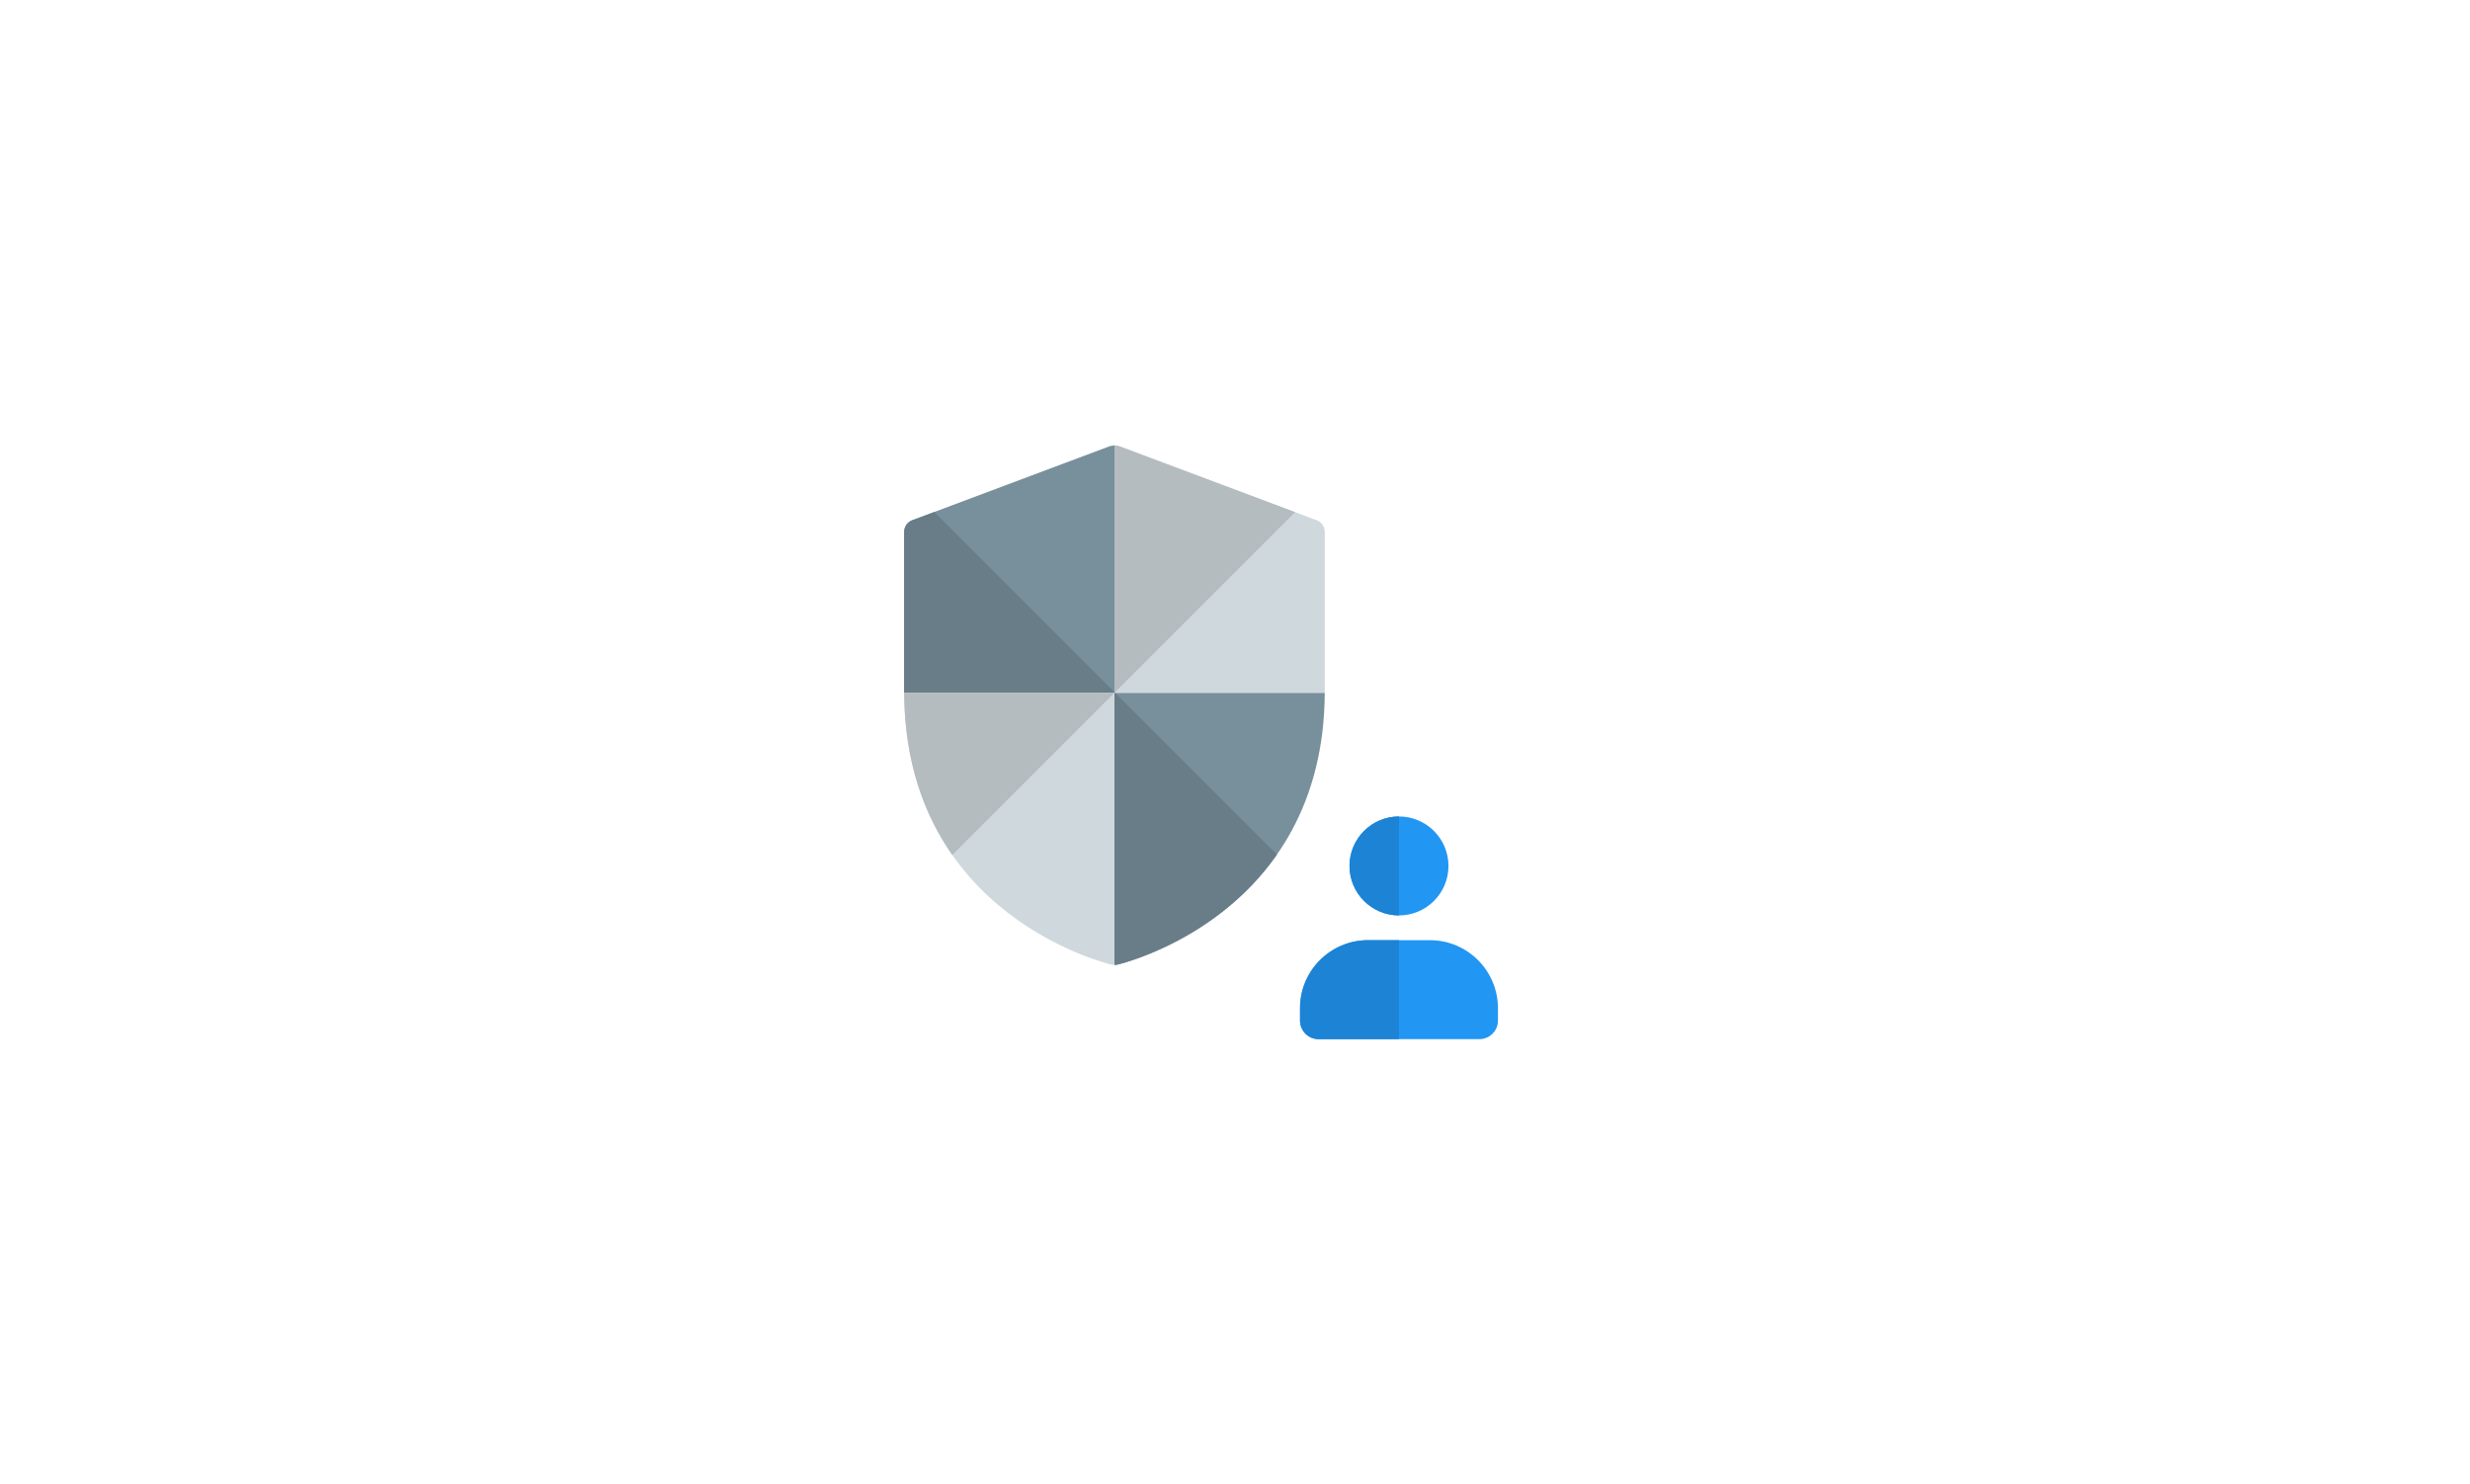 <?xml version="1.0" encoding="UTF-8"?>
<svg xmlns="http://www.w3.org/2000/svg" xmlns:xlink="http://www.w3.org/1999/xlink" width="1000pt" height="601pt" viewBox="0 0 375 375" version="1.2">
<defs>
<clipPath id="clip1">
  <path d="M 103.926 112.5 L 158 112.5 L 158 175 L 103.926 175 Z M 103.926 112.5 "/>
</clipPath>
<clipPath id="clip2">
  <path d="M 103.926 129 L 158 129 L 158 175 L 103.926 175 Z M 103.926 129 "/>
</clipPath>
<clipPath id="clip3">
  <path d="M 157 112.5 L 211 112.5 L 211 175 L 157 175 Z M 157 112.5 "/>
</clipPath>
<clipPath id="clip4">
  <path d="M 103.926 175 L 158 175 L 158 244 L 103.926 244 Z M 103.926 175 "/>
</clipPath>
<clipPath id="clip5">
  <path d="M 157 112.5 L 203 112.5 L 203 175 L 157 175 Z M 157 112.5 "/>
</clipPath>
<clipPath id="clip6">
  <path d="M 103.926 175 L 158 175 L 158 216 L 103.926 216 Z M 103.926 175 "/>
</clipPath>
<clipPath id="clip7">
  <path d="M 203 237 L 253.926 237 L 253.926 262.5 L 203 262.5 Z M 203 237 "/>
</clipPath>
<clipPath id="clip8">
  <path d="M 203 237 L 229 237 L 229 262.5 L 203 262.5 Z M 203 237 "/>
</clipPath>
</defs>
<g id="surface1">
<g clip-path="url(#clip1)" clip-rule="nonzero">
<path style=" stroke:none;fill-rule:nonzero;fill:rgb(47.06%,56.47%,61.179%);fill-opacity:1;" d="M 157.051 112.5 L 157.051 175 L 103.926 175 L 103.926 134.375 C 103.926 133.062 104.738 131.875 105.926 131.438 L 155.926 112.688 Z M 157.051 112.5 "/>
</g>
<path style=" stroke:none;fill-rule:nonzero;fill:rgb(47.06%,56.47%,61.179%);fill-opacity:1;" d="M 210.176 175 C 209.926 231.625 158.238 243.562 157.738 243.688 L 157.051 243.75 L 157.051 175 Z M 210.176 175 "/>
<g clip-path="url(#clip2)" clip-rule="nonzero">
<path style=" stroke:none;fill-rule:nonzero;fill:rgb(40.779%,49.019%,53.329%);fill-opacity:1;" d="M 111.551 129.332 L 105.926 131.438 C 104.738 131.875 103.926 133.062 103.926 134.375 L 103.926 175 L 157.051 175 L 157.051 174.832 Z M 111.551 129.332 "/>
</g>
<path style=" stroke:none;fill-rule:nonzero;fill:rgb(40.779%,49.019%,53.329%);fill-opacity:1;" d="M 157.219 175 L 157.051 175 L 157.051 243.75 L 157.738 243.688 C 158.082 243.602 182.715 237.906 198.094 215.867 Z M 157.219 175 "/>
<g clip-path="url(#clip3)" clip-rule="nonzero">
<path style=" stroke:none;fill-rule:nonzero;fill:rgb(81.18%,84.709%,86.269%);fill-opacity:1;" d="M 210.176 134.375 L 210.176 175 L 157.051 175 L 157.051 112.5 L 158.176 112.688 L 208.176 131.438 C 209.363 131.875 210.176 133.062 210.176 134.375 Z M 210.176 134.375 "/>
</g>
<g clip-path="url(#clip4)" clip-rule="nonzero">
<path style=" stroke:none;fill-rule:nonzero;fill:rgb(81.18%,84.709%,86.269%);fill-opacity:1;" d="M 157.051 175 L 157.051 243.75 L 156.363 243.688 C 155.863 243.562 104.176 231.625 103.926 175 Z M 157.051 175 "/>
</g>
<g clip-path="url(#clip5)" clip-rule="nonzero">
<path style=" stroke:none;fill-rule:nonzero;fill:rgb(70.589%,73.729%,75.29%);fill-opacity:1;" d="M 157.051 112.5 L 157.051 175 L 157.059 175 L 202.684 129.375 L 158.176 112.688 Z M 157.051 112.5 "/>
</g>
<g clip-path="url(#clip6)" clip-rule="nonzero">
<path style=" stroke:none;fill-rule:nonzero;fill:rgb(70.589%,73.729%,75.29%);fill-opacity:1;" d="M 157.051 175 L 103.926 175 C 104.008 192.68 109.102 206.008 116.082 215.977 Z M 157.051 175 "/>
</g>
<path style=" stroke:none;fill-rule:nonzero;fill:rgb(12.939%,58.82%,95.29%);fill-opacity:1;" d="M 228.926 231.25 C 222.031 231.25 216.426 225.648 216.426 218.75 C 216.426 211.852 222.031 206.25 228.926 206.25 C 235.82 206.25 241.426 211.852 241.426 218.75 C 241.426 225.648 235.82 231.25 228.926 231.25 Z M 228.926 231.25 "/>
<g clip-path="url(#clip7)" clip-rule="nonzero">
<path style=" stroke:none;fill-rule:nonzero;fill:rgb(12.939%,58.82%,95.29%);fill-opacity:1;" d="M 249.238 262.5 L 208.613 262.5 C 206.027 262.5 203.926 260.398 203.926 257.812 L 203.926 254.688 C 203.926 245.207 211.633 237.5 221.113 237.5 L 236.738 237.5 C 246.219 237.5 253.926 245.207 253.926 254.688 L 253.926 257.812 C 253.926 260.398 251.828 262.5 249.238 262.5 Z M 249.238 262.5 "/>
</g>
<path style=" stroke:none;fill-rule:nonzero;fill:rgb(11.369%,51.369%,83.139%);fill-opacity:1;" d="M 228.926 206.25 C 222.031 206.25 216.426 211.852 216.426 218.75 C 216.426 225.648 222.031 231.25 228.926 231.25 Z M 228.926 206.25 "/>
<g clip-path="url(#clip8)" clip-rule="nonzero">
<path style=" stroke:none;fill-rule:nonzero;fill:rgb(11.369%,51.369%,83.139%);fill-opacity:1;" d="M 228.926 237.5 L 221.113 237.5 C 211.633 237.5 203.926 245.207 203.926 254.688 L 203.926 257.812 C 203.926 260.398 206.027 262.5 208.613 262.5 L 228.926 262.5 Z M 228.926 237.5 "/>
</g>
</g>
</svg>
